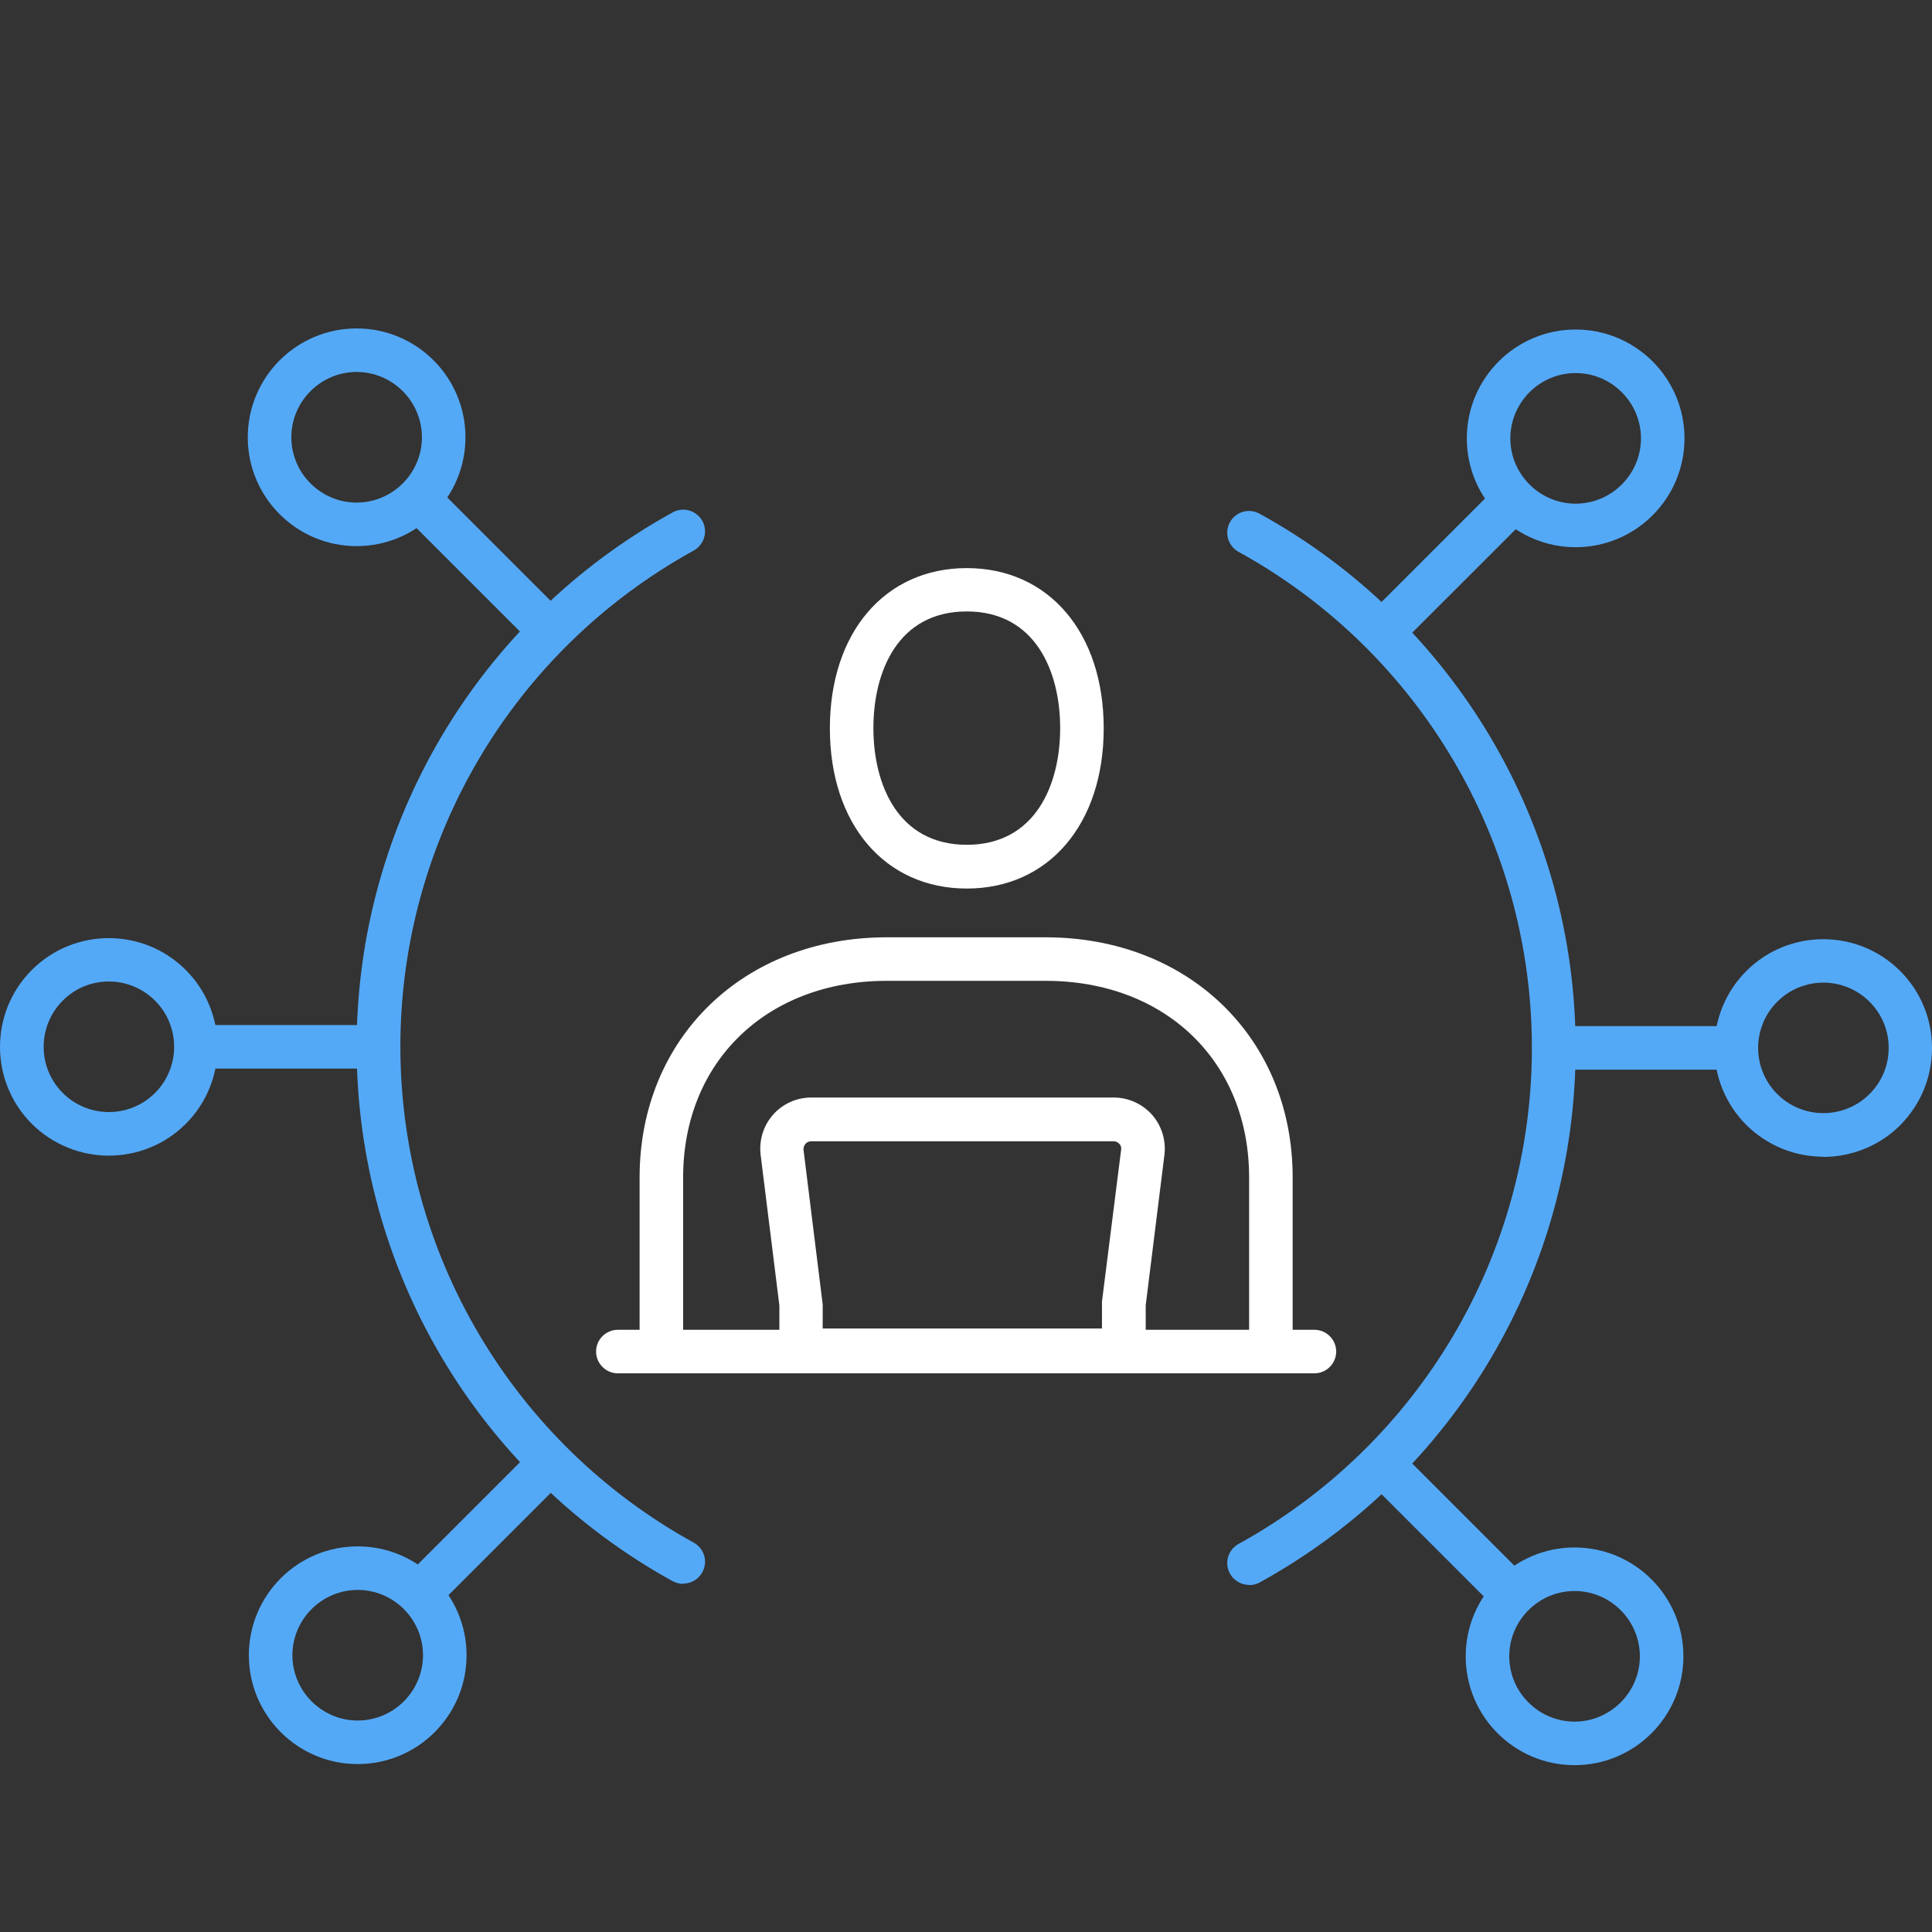 <svg width="100" height="100" viewBox="0 0 100 100" fill="none" xmlns="http://www.w3.org/2000/svg">
<rect x="0" y="0" width="100" height="100" fill="#333333" stroke="none"/>
<g clip-path="url(#clip0_198_137947)">
<path d="M66.908 69.956H64.654V60.943C64.654 54.948 60.328 50.768 54.12 50.768H45.894C39.697 50.768 35.359 54.948 35.359 60.943V69.956H33.106V60.943C33.106 53.743 38.48 48.515 45.894 48.515H54.12C61.533 48.515 66.908 53.743 66.908 60.943V69.956Z" fill="white"/>
<path d="M50.041 45.991C45.804 45.991 42.954 42.656 42.954 37.698C42.954 32.741 45.804 29.405 50.041 29.405C54.277 29.405 57.128 32.741 57.128 37.698C57.128 42.656 54.277 45.991 50.041 45.991ZM50.041 31.648C46.469 31.648 45.207 34.769 45.207 37.687C45.207 40.605 46.48 43.726 50.041 43.726C53.601 43.726 54.874 40.605 54.874 37.687C54.874 34.769 53.601 31.648 50.041 31.648Z" fill="white"/>
<path d="M59.291 71.016H40.34V67.568L39.371 59.782C39.28 59.027 39.506 58.272 40.013 57.698C40.509 57.134 41.23 56.808 41.985 56.808H57.646C58.401 56.808 59.122 57.134 59.629 57.698C60.125 58.261 60.361 59.027 60.271 59.771L59.302 67.557V71.004L59.291 71.016ZM42.593 68.762H57.038V67.365L58.029 59.512C58.052 59.354 57.984 59.253 57.939 59.208C57.894 59.163 57.804 59.072 57.646 59.072H41.985C41.838 59.072 41.737 59.151 41.692 59.208C41.647 59.253 41.579 59.365 41.59 59.512L42.582 67.511V68.773L42.593 68.762Z" fill="white"/>
<path d="M68.035 71.083H31.979C31.36 71.083 30.853 70.576 30.853 69.956C30.853 69.337 31.36 68.83 31.979 68.83H68.035C68.654 68.83 69.161 69.337 69.161 69.956C69.161 70.576 68.654 71.083 68.035 71.083Z" fill="white"/>
<path d="M35.359 81.979C35.179 81.979 34.988 81.933 34.819 81.843C24.735 76.289 18.459 65.697 18.459 54.182C18.459 42.667 24.723 32.076 34.819 26.521C35.359 26.217 36.047 26.42 36.351 26.96C36.655 27.501 36.452 28.189 35.912 28.493C26.537 33.653 20.723 43.489 20.723 54.171C20.723 64.852 26.549 74.7 35.912 79.849C36.452 80.153 36.655 80.829 36.351 81.381C36.148 81.753 35.765 81.967 35.359 81.967V81.979Z" fill="#54A9F7"/>
<path d="M18.459 28.267C15.349 28.267 12.825 25.743 12.825 22.634C12.825 19.524 15.349 17 18.459 17C21.568 17 24.092 19.524 24.092 22.634C24.092 25.743 21.568 28.267 18.459 28.267ZM18.459 19.253C16.599 19.253 15.079 20.774 15.079 22.634C15.079 24.493 16.599 26.014 18.459 26.014C20.318 26.014 21.839 24.493 21.839 22.634C21.839 20.774 20.318 19.253 18.459 19.253Z" fill="#54A9F7"/>
<path d="M28.317 33.619C28.024 33.619 27.743 33.507 27.517 33.293L20.994 26.769C20.554 26.329 20.554 25.62 20.994 25.18C21.433 24.741 22.143 24.741 22.582 25.18L29.106 31.704C29.546 32.143 29.546 32.853 29.106 33.293C28.881 33.518 28.599 33.619 28.306 33.619H28.317Z" fill="#54A9F7"/>
<path d="M5.636 59.816C4.194 59.816 2.752 59.264 1.648 58.171C-0.549 55.974 -0.549 52.402 1.648 50.205C3.845 48.008 7.417 48.008 9.614 50.205C11.811 52.402 11.811 55.974 9.614 58.171C8.521 59.264 7.079 59.816 5.625 59.816H5.636ZM5.636 50.802C4.769 50.802 3.901 51.129 3.248 51.793C1.93 53.112 1.93 55.252 3.248 56.571C4.566 57.889 6.707 57.889 8.025 56.571C9.343 55.252 9.343 53.112 8.025 51.793C7.372 51.14 6.504 50.802 5.636 50.802Z" fill="#54A9F7"/>
<path d="M19.585 55.309H10.369C9.749 55.309 9.242 54.802 9.242 54.182C9.242 53.562 9.749 53.055 10.369 53.055H19.585C20.205 53.055 20.712 53.562 20.712 54.182C20.712 54.802 20.205 55.309 19.585 55.309Z" fill="#54A9F7"/>
<path d="M18.515 91.308C15.405 91.308 12.881 88.784 12.881 85.674C12.881 82.564 15.405 80.04 18.515 80.04C21.625 80.04 24.149 82.564 24.149 85.674C24.149 88.784 21.625 91.308 18.515 91.308ZM18.515 82.294C16.656 82.294 15.135 83.815 15.135 85.674C15.135 87.533 16.656 89.054 18.515 89.054C20.374 89.054 21.895 87.533 21.895 85.674C21.895 83.815 20.374 82.294 18.515 82.294Z" fill="#54A9F7"/>
<path d="M21.861 83.454C21.568 83.454 21.287 83.342 21.061 83.128C20.622 82.688 20.622 81.978 21.061 81.539L27.585 75.015C28.024 74.576 28.734 74.576 29.174 75.015C29.613 75.455 29.613 76.165 29.174 76.604L22.65 83.128C22.425 83.353 22.143 83.454 21.85 83.454H21.861Z" fill="#54A9F7"/>
<path d="M64.654 82.035C64.26 82.035 63.866 81.821 63.663 81.449C63.359 80.908 63.562 80.221 64.102 79.917C73.477 74.756 79.291 64.92 79.291 54.239C79.291 43.557 73.466 33.709 64.102 28.56C63.562 28.256 63.359 27.58 63.663 27.028C63.967 26.487 64.643 26.284 65.195 26.589C75.291 32.143 81.555 42.735 81.555 54.25C81.555 65.765 75.291 76.356 65.195 81.911C65.026 82.001 64.835 82.046 64.654 82.046V82.035Z" fill="#54A9F7"/>
<path d="M81.555 28.323C78.446 28.323 75.922 25.799 75.922 22.69C75.922 19.58 78.446 17.056 81.555 17.056C84.665 17.056 87.189 19.58 87.189 22.69C87.189 25.799 84.665 28.323 81.555 28.323ZM81.555 19.309C79.696 19.309 78.175 20.83 78.175 22.69C78.175 24.549 79.696 26.07 81.555 26.07C83.415 26.07 84.936 24.549 84.936 22.69C84.936 20.83 83.415 19.309 81.555 19.309Z" fill="#54A9F7"/>
<path d="M71.697 33.687C71.403 33.687 71.122 33.574 70.897 33.36C70.457 32.921 70.457 32.211 70.897 31.771L77.42 25.248C77.86 24.808 78.57 24.808 79.009 25.248C79.448 25.687 79.448 26.397 79.009 26.837L72.485 33.36C72.26 33.586 71.978 33.687 71.685 33.687H71.697Z" fill="#54A9F7"/>
<path d="M94.378 59.872C92.936 59.872 91.493 59.32 90.389 58.227C88.192 56.03 88.192 52.458 90.389 50.261C92.586 48.064 96.158 48.064 98.355 50.261C99.414 51.32 100 52.74 100 54.249C100 55.759 99.414 57.168 98.355 58.238C97.296 59.309 95.82 59.883 94.366 59.883L94.378 59.872ZM91.989 51.85C90.671 53.168 90.671 55.309 91.989 56.627C93.307 57.945 95.448 57.945 96.766 56.627C97.409 55.985 97.758 55.14 97.758 54.238C97.758 53.337 97.409 52.492 96.766 51.85C95.448 50.531 93.307 50.531 91.989 51.85Z" fill="#54A9F7"/>
<path d="M89.645 55.365H80.429C79.809 55.365 79.302 54.858 79.302 54.239C79.302 53.619 79.809 53.112 80.429 53.112H89.645C90.265 53.112 90.772 53.619 90.772 54.239C90.772 54.858 90.265 55.365 89.645 55.365Z" fill="#54A9F7"/>
<path d="M81.499 91.364C78.389 91.364 75.865 88.84 75.865 85.731C75.865 82.621 78.389 80.097 81.499 80.097C84.609 80.097 87.133 82.621 87.133 85.731C87.133 88.84 84.609 91.364 81.499 91.364ZM81.499 82.35C79.64 82.35 78.119 83.871 78.119 85.731C78.119 87.59 79.64 89.111 81.499 89.111C83.358 89.111 84.879 87.59 84.879 85.731C84.879 83.871 83.358 82.35 81.499 82.35Z" fill="#54A9F7"/>
<path d="M78.153 83.511C77.86 83.511 77.578 83.398 77.353 83.184L70.829 76.66C70.389 76.221 70.389 75.511 70.829 75.072C71.268 74.632 71.978 74.632 72.418 75.072L78.941 81.596C79.381 82.035 79.381 82.745 78.941 83.184C78.716 83.41 78.434 83.511 78.141 83.511H78.153Z" fill="#54A9F7"/>
</g>
<defs>
<clipPath id="clip0_198_137947">
<rect width="100" height="100" fill="white"/>
</clipPath>
</defs>
</svg>
